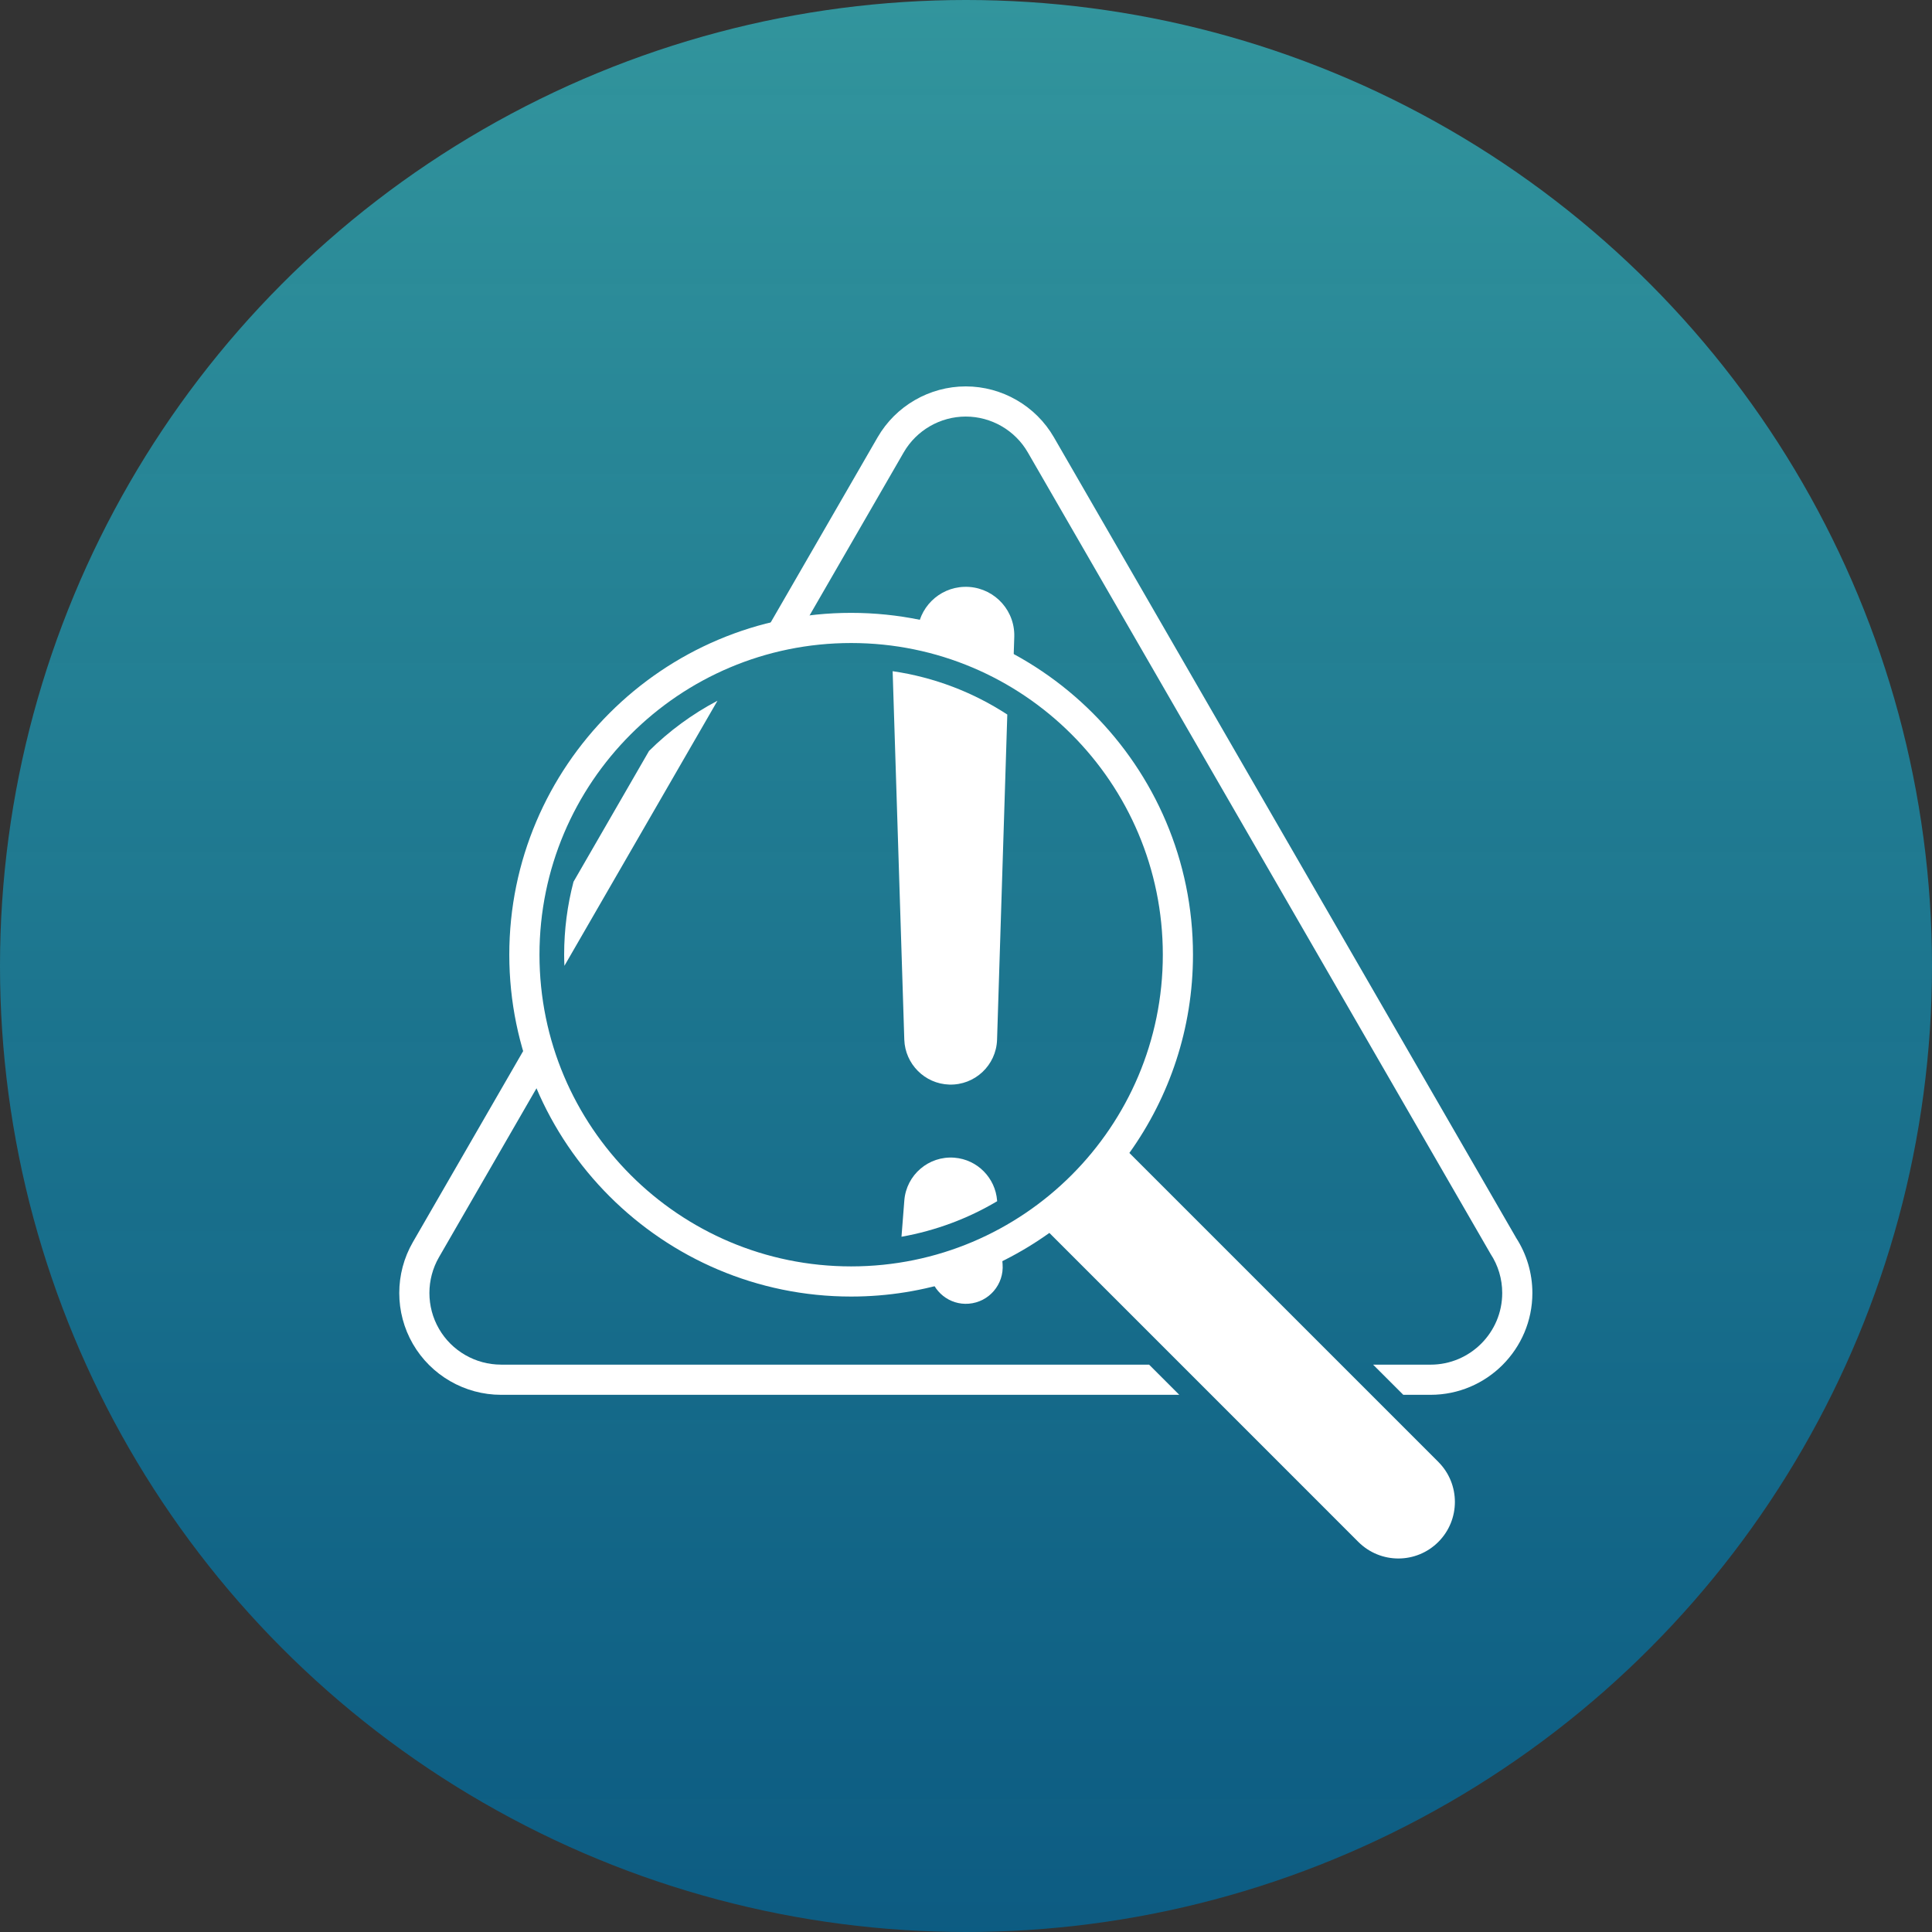 <svg width="64" height="64" viewBox="0 0 64 64" fill="none" xmlns="http://www.w3.org/2000/svg">
<rect x="0" y="0" width="64" height="64" fill="#333333" stroke="none"/>
<circle cx="32" cy="32" r="32" fill="url(#paint0_linear_18242_2652)"/>
<path d="M47.648 48.428L37.412 38.193C38.737 36.339 39.519 34.073 39.519 31.626C39.519 25.382 34.44 20.302 28.195 20.302C21.952 20.301 16.871 25.381 16.871 31.626C16.871 37.87 21.951 42.95 28.195 42.95C30.642 42.95 32.908 42.167 34.762 40.842L44.997 51.078C45.363 51.443 45.843 51.627 46.322 51.627C46.802 51.627 47.282 51.443 47.647 51.078C48.378 50.346 48.378 49.16 47.647 48.428L47.648 48.428ZM17.871 31.626C17.871 25.924 22.493 21.301 28.195 21.301C33.898 21.301 38.52 25.924 38.52 31.626C38.52 37.328 33.898 41.951 28.195 41.951C22.493 41.951 17.871 37.328 17.871 31.626Z" fill="white"/>
<path d="M30.797 42.171C30.9 42.788 31.454 43.237 32.09 43.187C32.763 43.134 33.264 42.547 33.212 41.875L33.166 41.282C32.422 41.665 31.629 41.966 30.797 42.171L30.797 42.171Z" fill="white"/>
<path d="M31.941 19.44C31.091 19.467 30.418 20.149 30.387 20.987C31.521 21.219 32.589 21.631 33.564 22.187L33.599 21.098C33.6 21.066 33.6 21.029 33.599 20.996C33.571 20.109 32.829 19.412 31.941 19.44L31.941 19.44Z" fill="white"/>
<path d="M31.444 35.928C32.292 35.955 33.002 35.289 33.029 34.441L33.368 23.67C32.245 22.938 30.957 22.436 29.57 22.234L29.956 34.44C29.983 35.243 30.63 35.902 31.444 35.928L31.444 35.928Z" fill="white"/>
<path d="M31.614 38.35C30.766 38.284 30.024 38.918 29.957 39.766L29.863 40.969C31.003 40.766 32.073 40.362 33.032 39.792L33.03 39.767C32.972 39.023 32.381 38.41 31.614 38.35L31.614 38.35Z" fill="white"/>
<path d="M23.767 23.213C22.929 23.654 22.166 24.215 21.5 24.876L18.998 29.21C18.796 29.982 18.688 30.791 18.688 31.626C18.688 31.75 18.692 31.872 18.697 31.994L23.767 23.213Z" fill="white"/>
<path d="M16.597 45.205C15.752 45.205 14.964 44.751 14.542 44.019C14.119 43.288 14.119 42.378 14.542 41.646L18.065 35.543C17.903 35.125 17.766 34.695 17.656 34.254L13.677 41.147C13.076 42.187 13.076 43.479 13.677 44.519C14.277 45.559 15.396 46.205 16.597 46.205H39.065L38.066 45.206L16.598 45.206L16.597 45.205Z" fill="white"/>
<path d="M50.218 40.995L34.912 14.486C34.312 13.446 33.193 12.8 31.992 12.8C30.791 12.8 29.672 13.446 29.072 14.486L25.203 21.186C25.634 21.063 26.075 20.963 26.526 20.893L29.937 14.985C30.359 14.254 31.147 13.799 31.992 13.799C32.837 13.799 33.625 14.254 34.047 14.985L49.36 41.507L49.374 41.532C49.629 41.918 49.763 42.368 49.763 42.833C49.763 44.141 48.699 45.206 47.39 45.206H45.486L46.486 46.205H47.39C49.249 46.205 50.762 44.693 50.762 42.833C50.762 42.177 50.573 41.542 50.217 40.995L50.218 40.995Z" fill="white"/>
<defs>
<linearGradient id="paint0_linear_18242_2652" x1="32" y1="0" x2="32" y2="64" gradientUnits="userSpaceOnUse">
<stop stop-color="#32959D"/>
<stop offset="1" stop-color="#036696" stop-opacity="0.8"/>
</linearGradient>
</defs>
</svg>
